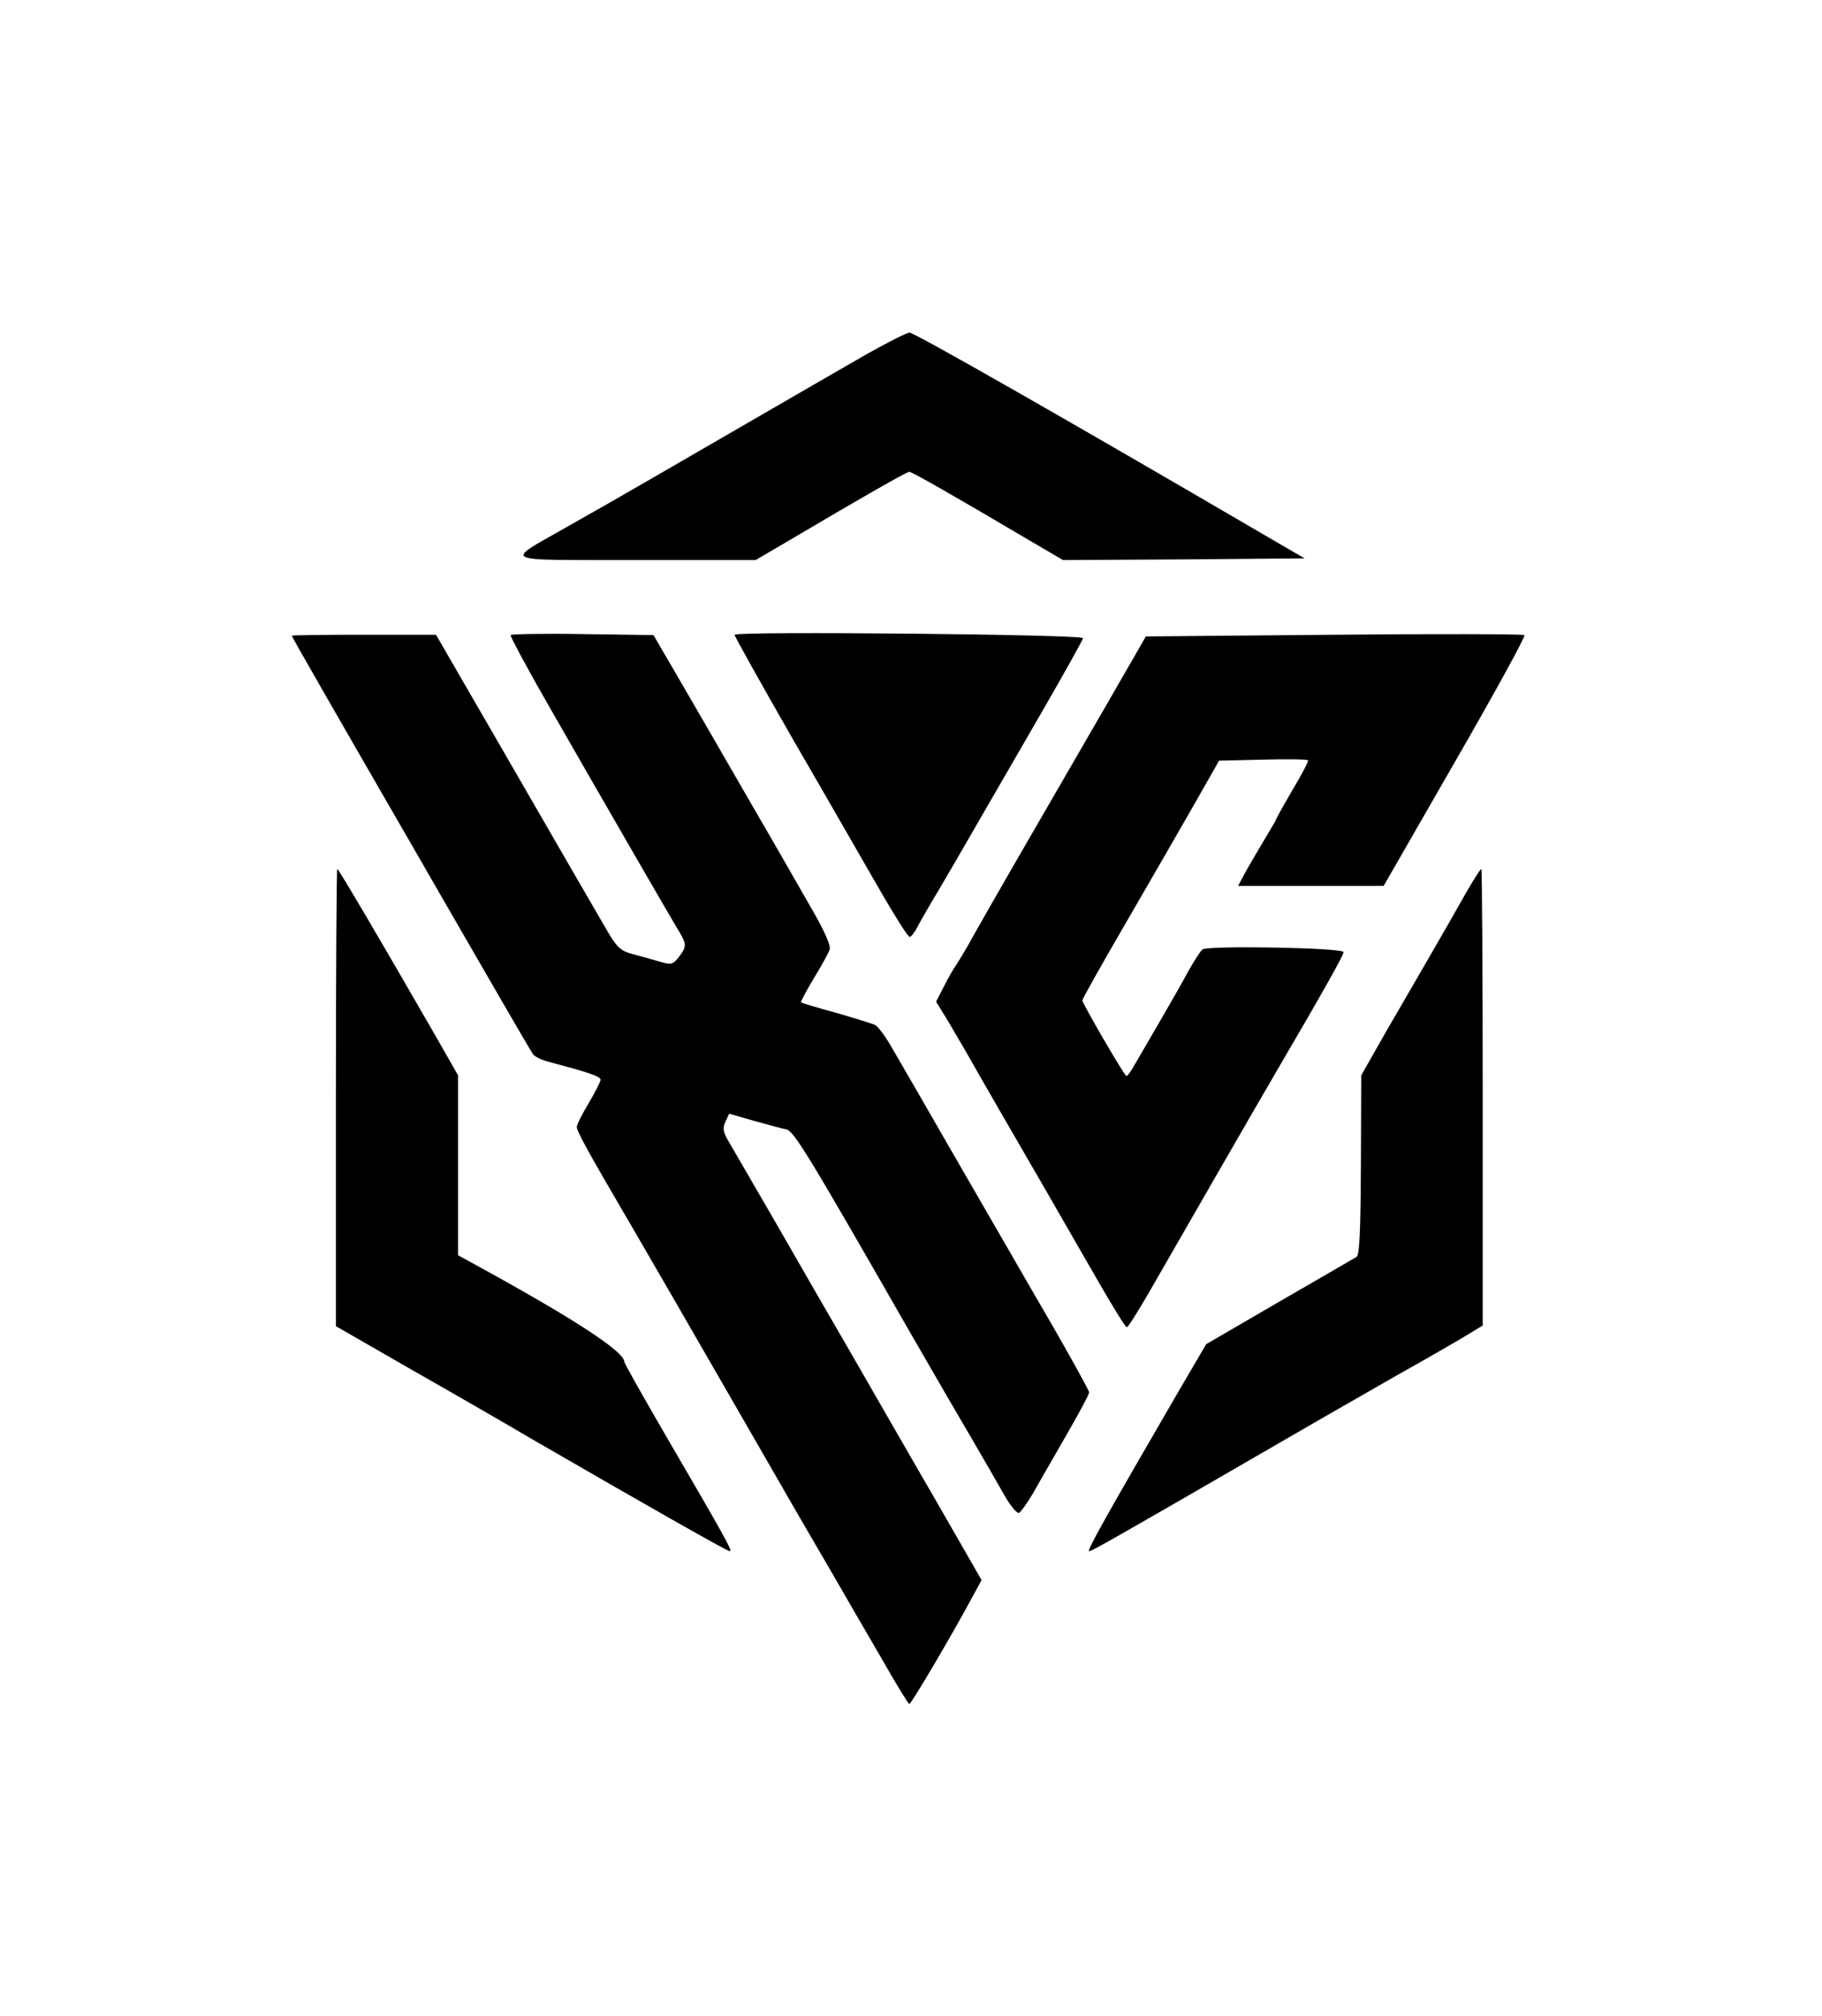 <svg version="1.0" xmlns="http://www.w3.org/2000/svg"
  width="537pt" height="594pt" viewBox="0 0 537 594"
  preserveAspectRatio="xMidYMid meet">
  <g transform="translate(0,594) scale(0.1,-0.1)"
    fill="#000000" stroke="none">
    <path d="M2555 4897 c-136 -78 -467 -270 -635 -367 -69 -40 -179 -103 -245
      -140 -192 -110 -212 -99 196 -100 l356 0 99 58 c215 127 346 202 354 202 8 0
      139 -75 354 -202 l99 -58 356 2 356 3 -105 61 c-599 350 -1045 604 -1059 604
      -9 0 -65 -29 -126 -63z" />
    <path d="M1505 4069 c-2 -3 51 -102 119 -220 156 -272 354 -615 378 -654 22
      -37 22 -44 -1 -74 -18 -23 -22 -24 -57 -14 -22 7 -57 16 -79 22 -34 9 -46 19
      -72 63 -36 62 -106 182 -339 586 l-169 292 -212 0 c-117 0 -213 -1 -213 -3 0
      -3 125 -221 377 -657 71 -124 174 -301 228 -395 54 -93 102 -176 107 -182 6
      -7 29 -18 52 -23 109 -29 146 -41 146 -51 0 -6 -16 -37 -35 -69 -19 -32 -35
      -63 -35 -70 0 -13 33 -73 163 -295 88 -152 113 -194 292 -505 191 -332 209
      -363 292 -505 38 -66 105 -182 149 -257 43 -76 81 -138 84 -138 6 0 129 209
      183 310 l30 55 -135 235 c-75 129 -185 321 -245 425 -61 105 -162 280 -225
      390 -64 110 -126 217 -138 238 -19 31 -21 43 -12 62 l11 24 73 -21 c40 -11 83
      -23 95 -25 23 -5 62 -69 368 -603 65 -113 146 -252 180 -310 34 -58 76 -131
      94 -163 18 -32 38 -56 44 -54 5 1 27 32 47 67 20 36 65 113 98 171 34 59 62
      111 62 117 0 5 -48 92 -106 193 -59 101 -183 317 -277 479 -93 162 -184 319
      -201 348 -17 30 -38 57 -46 62 -8 4 -60 20 -115 36 -55 15 -102 29 -104 31 -2
      1 15 33 37 70 23 37 44 76 47 85 5 12 -16 58 -61 135 -37 65 -122 213 -189
      328 -67 116 -154 267 -195 337 l-74 127 -209 3 c-115 2 -211 0 -212 -3z" />
    <path d="M2165 4070 c-1 -3 78 -144 176 -315 99 -170 213 -370 255 -442 42
      -73 80 -133 85 -133 5 0 16 15 25 33 9 17 36 64 59 102 23 39 78 133 122 210
      45 77 131 227 192 332 61 106 112 197 113 203 3 11 -1021 21 -1027 10z" />
    <path d="M3931 4070 l-554 -5 -17 -30 c-21 -37 -147 -255 -370 -640 -51 -88
      -106 -185 -123 -215 -16 -30 -38 -66 -47 -80 -10 -14 -27 -44 -39 -68 l-22
      -43 35 -57 c18 -31 43 -73 54 -92 26 -47 152 -265 242 -420 40 -69 106 -185
      148 -257 42 -73 79 -133 83 -133 4 0 30 42 60 93 96 167 340 591 379 657 141
      241 200 346 200 355 0 13 -398 20 -416 8 -6 -5 -24 -33 -41 -63 -16 -30 -56
      -100 -88 -155 -32 -55 -65 -112 -74 -127 -9 -16 -18 -28 -21 -28 -6 0 -130
      214 -130 223 0 4 55 102 123 219 68 117 159 275 202 350 l78 137 130 3 c71 2
      130 1 132 -2 2 -3 -19 -43 -46 -88 -27 -46 -49 -86 -49 -88 0 -2 -18 -32 -39
      -67 -21 -35 -46 -78 -55 -95 l-17 -32 215 0 214 0 211 367 c116 201 208 369
      204 372 -4 3 -257 4 -562 1z" />
    <path d="M990 2706 l0 -673 228 -131 c125 -71 281 -161 347 -200 318 -184 578
      -332 586 -332 9 0 -13 39 -193 348 -65 112 -118 206 -118 210 0 30 -145 125
      -437 285 l-53 29 0 265 0 265 -61 107 c-168 292 -291 501 -295 501 -2 0 -4
      -303 -4 -674z" />
    <path d="M4317 3303 c-24 -43 -69 -121 -99 -173 -30 -52 -89 -154 -131 -226
      l-75 -132 -1 -263 c-1 -200 -4 -266 -13 -272 -7 -4 -110 -64 -228 -132 l-215
      -125 -89 -152 c-209 -360 -264 -458 -256 -458 8 0 99 52 550 313 124 72 287
      165 362 208 75 42 162 92 192 110 l56 34 0 672 c0 370 -2 673 -4 673 -3 0 -25
      -35 -49 -77z" />
  </g>
</svg>